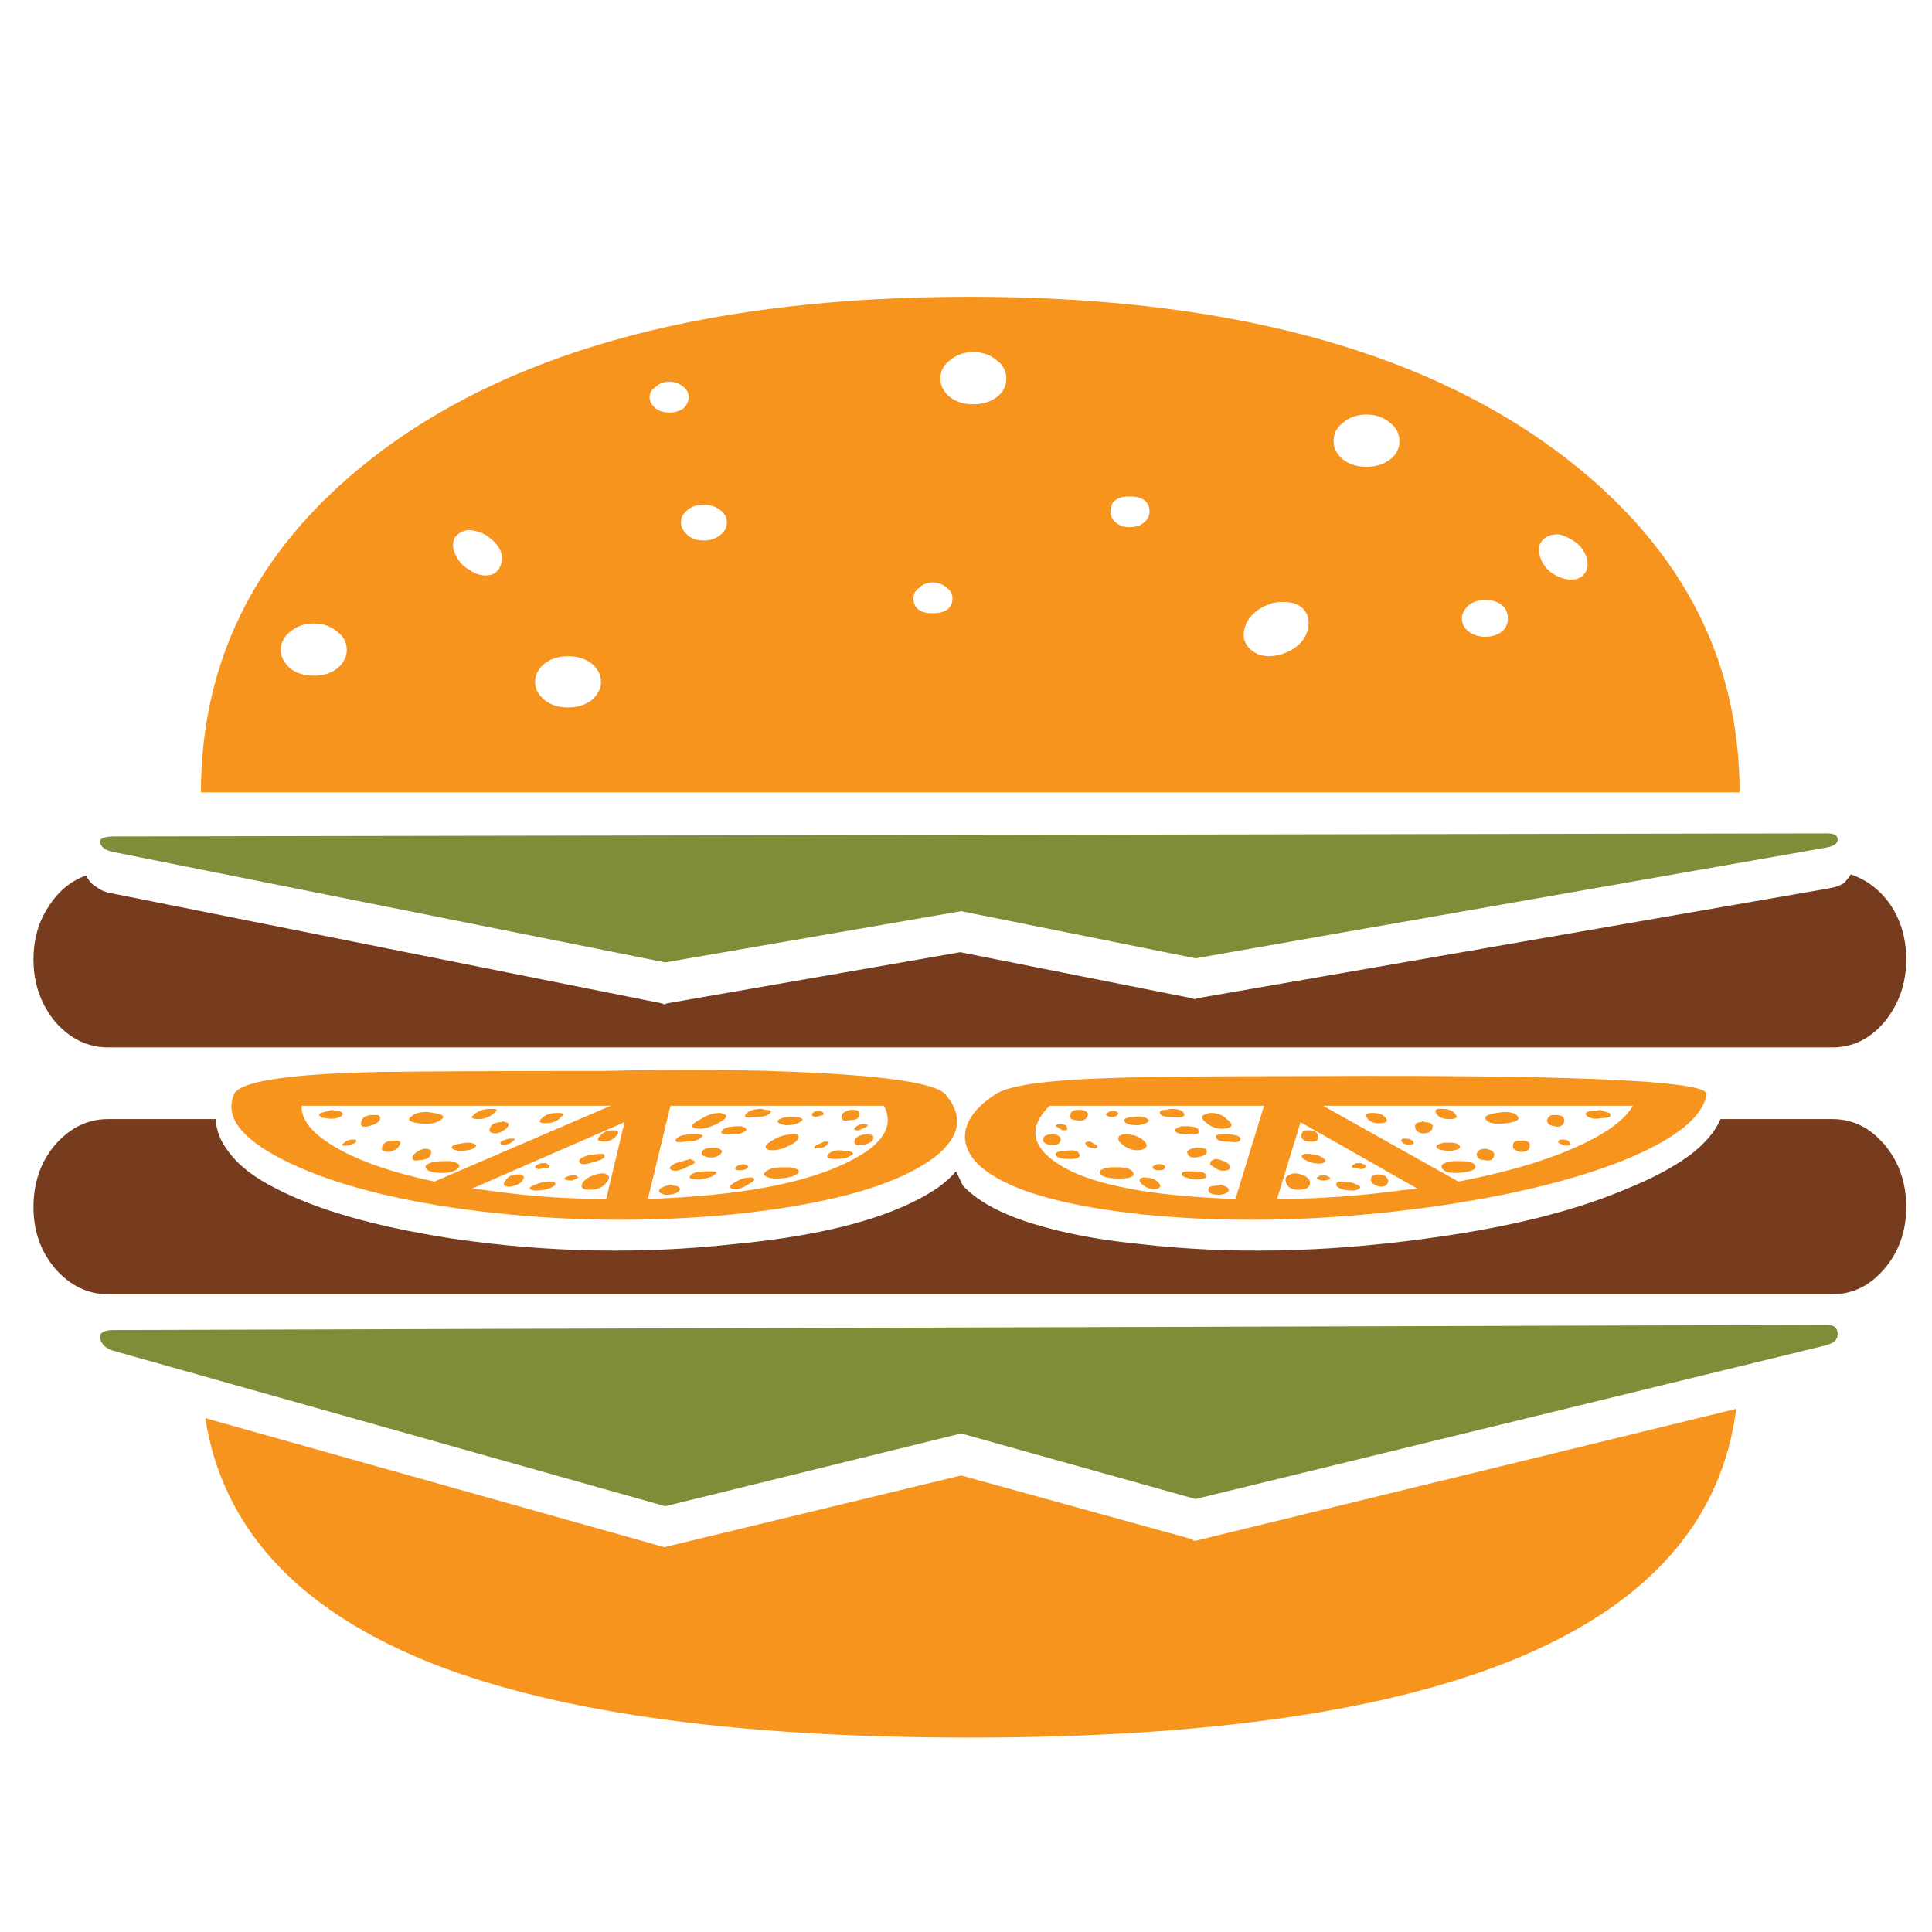 <?xml version="1.0" encoding="utf-8"?>
<!-- Generator: Adobe Illustrator 16.0.0, SVG Export Plug-In . SVG Version: 6.00 Build 0)  -->
<!DOCTYPE svg PUBLIC "-//W3C//DTD SVG 1.1//EN" "http://www.w3.org/Graphics/SVG/1.1/DTD/svg11.dtd">
<svg version="1.1" id="Layer_1" xmlns="http://www.w3.org/2000/svg" xmlns:xlink="http://www.w3.org/1999/xlink" x="0px" y="0px"
	 width="300px" height="300px" viewBox="0 0 300 300" enable-background="new 0 0 300 300" xml:space="preserve">
<g>
	<path fill-rule="evenodd" clip-rule="evenodd" fill="#773C1E" d="M69.472,192.205c0.36,0.056,0.723,0.112,1.089,0.168
		c14.55,2.123,29.057,2.39,43.52,0.801c2.787-0.268,5.428-0.59,7.924-0.969c10.441-1.589,18.312-4.181,23.613-7.774
		c0.664-0.484,1.257-0.969,1.778-1.453c0.392-0.366,0.742-0.732,1.053-1.099c0.267,0.534,0.623,1.276,1.07,2.226
		c0.583,0.614,1.248,1.198,1.992,1.751c2.223,1.645,5.152,3.022,8.79,4.134c1.272,0.397,2.601,0.764,3.985,1.099
		c3.812,0.925,8.054,1.62,12.729,2.086c13.742,1.589,28.433,1.322,44.068-0.801c2.899-0.385,5.677-0.813,8.334-1.285
		c9.137-1.626,16.868-3.793,23.193-6.499c3.948-1.596,7.229-3.346,9.842-5.251c2.334-1.801,3.904-3.656,4.712-5.568h17.384
		c3.141,0,5.835,1.325,8.082,3.976s3.37,5.885,3.37,9.702c0,3.712-1.123,6.894-3.37,9.544s-4.941,3.976-8.082,3.976H16.78
		c-3.141,0-5.878-1.325-8.212-3.976c-2.247-2.65-3.371-5.832-3.371-9.544c0-3.817,1.124-7.052,3.371-9.702
		c2.334-2.65,5.072-3.976,8.212-3.976h16.713c0.087,1.807,0.76,3.504,2.021,5.093c1.533,2.117,4.007,4.025,7.421,5.727
		C49.285,187.872,58.13,190.411,69.472,192.205z M103.159,155.967l0.41-0.168l45.55-7.942l35.978,7.151l0.4,0.158l0.41-0.158
		l97.831-17.012c1.26-0.211,2.157-0.531,2.691-0.958c0.546-0.633,0.862-1.056,0.949-1.267c2.514,0.844,4.581,2.433,6.201,4.767
		c1.614,2.439,2.421,5.249,2.421,8.427c0,3.712-1.123,6.946-3.37,9.702c-2.247,2.65-4.941,3.976-8.082,3.976H16.78
		c-3.141,0-5.878-1.325-8.212-3.976c-2.247-2.756-3.371-5.99-3.371-9.702c0-3.073,0.764-5.776,2.291-8.11
		c1.527-2.439,3.504-4.082,5.931-4.926c0.267,0.739,0.76,1.322,1.48,1.75c0.72,0.528,1.394,0.844,2.021,0.95l85.839,17.169
		L103.159,155.967z"/>
	<path fill-rule="evenodd" clip-rule="evenodd" fill="#7E8D38" d="M17.46,209.71c-0.987-0.316-1.617-0.9-1.89-1.75
		c-0.267-0.956,0.453-1.435,2.16-1.435l266.007-0.791c1.08,0,1.62,0.478,1.62,1.434c0,0.845-0.63,1.428-1.89,1.751l-97.832,23.845
		l-36.388-10.177l-45.95,11.295L17.46,209.71z M17.46,132.27c-0.987-0.211-1.617-0.636-1.89-1.276
		c-0.267-0.738,0.453-1.108,2.16-1.108l266.007-0.475c1.08,0,1.62,0.316,1.62,0.95c0,0.633-0.63,1.059-1.89,1.276l-97.832,17.169
		l-36.388-7.319l-45.95,7.952L17.46,132.27z"/>
	<path fill-rule="evenodd" clip-rule="evenodd" fill="#F7941D" d="M233.206,93.946c-0.72-0.528-1.573-0.792-2.561-0.792
		c-0.993,0-1.847,0.264-2.561,0.792c-0.72,0.639-1.08,1.328-1.08,2.067c0,0.851,0.36,1.54,1.08,2.067
		c0.714,0.534,1.567,0.801,2.561,0.801c0.987,0,1.841-0.267,2.561-0.801c0.627-0.527,0.94-1.216,0.94-2.067
		C234.146,95.168,233.833,94.479,233.206,93.946z M202.35,99.355c0.714-1.062,0.98-2.176,0.801-3.343
		c-0.447-1.694-1.747-2.542-3.901-2.542c-0.9,0-1.574,0.106-2.021,0.317c-1.347,0.422-2.428,1.164-3.24,2.225
		c-0.72,1.062-0.99,2.123-0.811,3.185c0.273,1.062,0.993,1.856,2.16,2.384c1.08,0.422,2.294,0.422,3.641,0
		C200.413,101.159,201.536,100.417,202.35,99.355z M217.303,68.508c0-1.167-0.493-2.123-1.48-2.868
		c-0.986-0.844-2.2-1.267-3.641-1.267c-1.439,0-2.653,0.422-3.641,1.267c-0.98,0.745-1.471,1.701-1.471,2.868
		c0,1.055,0.49,2.008,1.471,2.859c0.987,0.745,2.201,1.117,3.641,1.117c1.44,0,2.654-0.373,3.641-1.117
		C216.81,70.628,217.303,69.675,217.303,68.508z M144.808,90.445c-0.808,0-1.484,0.267-2.03,0.801
		c-0.627,0.422-0.94,0.953-0.94,1.592c0,1.589,0.99,2.383,2.971,2.383c2.061,0,3.091-0.794,3.091-2.383
		c0-0.64-0.313-1.17-0.94-1.592C146.418,90.711,145.701,90.445,144.808,90.445z M177.545,81.227c0.633-0.527,0.949-1.111,0.949-1.75
		c0-1.589-1.033-2.384-3.1-2.384c-1.98,0-2.971,0.794-2.971,2.384c0,0.639,0.316,1.223,0.949,1.75
		c0.54,0.422,1.214,0.633,2.021,0.633C176.294,81.86,177.011,81.649,177.545,81.227z M156.26,58.806c0-1.167-0.496-2.12-1.489-2.858
		c-0.987-0.851-2.198-1.275-3.632-1.275c-1.44,0-2.653,0.425-3.641,1.275c-0.987,0.739-1.48,1.691-1.48,2.858
		c0,1.062,0.493,2.015,1.48,2.859c0.987,0.745,2.2,1.117,3.641,1.117c1.434,0,2.645-0.373,3.632-1.117
		C155.764,60.926,156.26,59.973,156.26,58.806z M246.279,88.704c0.359-0.745,0.313-1.648-0.14-2.709
		c-0.447-0.95-1.164-1.691-2.151-2.226c-0.899-0.527-1.62-0.791-2.16-0.791c-1.254,0-2.15,0.478-2.69,1.434
		c-0.273,0.844-0.187,1.744,0.261,2.7c0.453,0.956,1.173,1.698,2.16,2.226c0.986,0.527,1.931,0.739,2.83,0.633
		C245.289,89.864,245.919,89.442,246.279,88.704z M31.874,220.204l71.285,20.037l46.089-11.136l35.718,9.86l0.53,0.316
		l84.098-20.513c-4.314,34.029-43.979,51.044-118.995,51.044c-37.281,0-65.714-4.082-85.298-12.244
		C45.623,249.301,34.48,236.846,31.874,220.204z M59.369,178.062c0.18-0.633,0.763-0.949,1.75-0.949h0.27
		c0.72,0,0.947,0.211,0.68,0.633c-0.18,0.534-0.72,0.906-1.62,1.117C59.462,178.862,59.102,178.596,59.369,178.062z M54.779,176.954
		h0.279c0.18,0,0.27,0.053,0.27,0.158s-0.043,0.211-0.13,0.316c-0.546,0.316-1.043,0.475-1.49,0.475c-0.633,0-0.767-0.105-0.4-0.316
		C53.667,177.165,54.158,176.954,54.779,176.954z M53.028,173.295c-0.626,0.422-1.477,0.527-2.551,0.316
		c-0.36,0-0.633-0.105-0.819-0.316c-0.174-0.105-0.124-0.264,0.149-0.476l1.75-0.475l0.67,0.158c0.447,0,0.764,0.105,0.95,0.316
		C53.264,172.925,53.214,173.084,53.028,173.295z M56.129,174.086c0.18-0.633,0.763-0.949,1.75-0.949h0.549
		c0.534,0,0.714,0.264,0.54,0.791c-0.273,0.429-0.86,0.748-1.76,0.959C56.222,175.098,55.862,174.831,56.129,174.086z
		 M67.451,183.472l27.365-11.77H46.836c-0.087,2.229,1.71,4.401,5.391,6.518C55.908,180.343,60.983,182.094,67.451,183.472z
		 M113.811,188.564c-14.376,1.378-28.706,1.059-42.989-0.959c-4.091-0.602-7.868-1.313-11.332-2.132
		c-5.642-1.335-10.456-2.952-14.441-4.852c-0.447-0.211-0.884-0.428-1.313-0.651c-6.375-3.284-8.846-6.623-7.412-10.019
		c0.49-1.217,3.398-2.123,8.724-2.719c3.476-0.392,7.979-0.649,13.511-0.773c7.815-0.105,19.494-0.158,35.038-0.158
		c12.123-0.322,23.352-0.217,33.687,0.316c5.183,0.279,9.352,0.655,12.505,1.127c3.948,0.59,6.294,1.325,7.04,2.207
		c0.204,0.248,0.394,0.493,0.567,0.735c1.627,2.31,1.627,4.556,0,6.741c-0.72,0.969-1.763,1.924-3.128,2.867
		c-1.291,0.876-2.785,1.692-4.479,2.449c-2.278,1.019-4.922,1.928-7.933,2.729C126.853,186.808,120.837,187.838,113.811,188.564z
		 M100.607,186.172c3.793-0.124,7.322-0.357,10.587-0.698c10.49-1.093,18.237-3.296,23.24-6.611c3.228-2.229,4.168-4.615,2.821-7.16
		h-33.147L100.607,186.172z M104.109,183.946l0.54,0.158c0.36,0,0.63,0.108,0.811,0.326c0.18,0.105,0.18,0.264,0,0.475
		c-0.249,0.286-0.658,0.475-1.229,0.568c-0.273,0.043-0.583,0.064-0.931,0.064c-0.086-0.019-0.167-0.04-0.242-0.064
		c-0.702-0.211-0.891-0.506-0.568-0.885C102.755,184.371,103.295,184.157,104.109,183.946z M104.378,181.721
		c-0.627-0.211-0.45-0.58,0.531-1.107l2.3-0.643l0.27,0.158c0.72,0.217,0.541,0.537-0.54,0.959
		C105.772,181.721,104.918,181.933,104.378,181.721z M107.479,176.153h0.67c0.987,0,1.214,0.161,0.68,0.483
		c-0.366,0.423-1.176,0.634-2.43,0.634c-1.347,0.211-1.794,0.053-1.341-0.475C105.412,176.367,106.219,176.153,107.479,176.153z
		 M95.747,176.32c-0.534,0.634-1.161,0.95-1.88,0.95c-0.987,0-1.257-0.264-0.811-0.792c0.541-0.639,1.214-0.959,2.021-0.959h0.14
		C96.023,175.52,96.2,175.787,95.747,176.32z M118.932,182.68c-0.36-0.211-0.406-0.425-0.14-0.642
		c0.453-0.528,1.397-0.792,2.831-0.792h1.08c1.167,0.211,1.571,0.527,1.21,0.95c-0.627,0.533-1.794,0.8-3.501,0.8
		C119.786,182.996,119.292,182.891,118.932,182.68z M120.142,176.954c0.9-0.534,1.844-0.801,2.831-0.801h0.67
		c0.366,0.111,0.457,0.325,0.27,0.643c-0.087,0.316-0.444,0.633-1.071,0.949c-1.44,0.745-2.61,1.012-3.51,0.801
		C118.525,178.224,118.795,177.692,120.142,176.954z M113.68,184.589c-0.633-0.218-0.41-0.59,0.67-1.117
		c0.627-0.422,1.344-0.634,2.151-0.634h0.27c0.633,0.212,0.41,0.581-0.67,1.108C115.114,184.586,114.307,184.8,113.68,184.589z
		 M115.971,181.404c-0.093,0.211-0.5,0.316-1.22,0.316c-0.627,0-0.76-0.211-0.4-0.633l0.94-0.316h0.27
		C116.188,180.982,116.325,181.193,115.971,181.404z M110.31,181.879c0.981,0,1.204,0.162,0.67,0.484
		c-0.18,0.316-0.987,0.58-2.421,0.792c-1.266,0-1.716-0.212-1.35-0.634c0.36-0.428,1.167-0.643,2.421-0.643H110.31z M111.92,179.179
		c-0.627,0.528-1.344,0.687-2.151,0.476c-0.807-0.211-1.033-0.528-0.68-0.95c0.273-0.322,0.77-0.484,1.49-0.484h0.67
		C112.057,178.438,112.281,178.757,111.92,179.179z M114.481,174.887h0.67c0.633,0.211,0.86,0.422,0.68,0.633
		c-0.36,0.423-1.17,0.634-2.43,0.634c-1.167,0-1.614-0.158-1.341-0.475C112.327,175.15,113.134,174.887,114.481,174.887z
		 M108.829,173.77c0.987-0.633,1.928-0.95,2.821-0.95h0.27l0.41,0.159c0.807,0.211,0.537,0.688-0.81,1.434
		c-1.44,0.738-2.61,1.002-3.51,0.791C107.11,174.992,107.383,174.515,108.829,173.77z M122.023,174.729
		c-1.074-0.211-1.474-0.478-1.201-0.801c0.627-0.422,1.478-0.58,2.551-0.475h0.54c0.72,0.211,0.9,0.422,0.54,0.633
		C123.913,174.515,123.103,174.729,122.023,174.729z M119.602,172.819c-0.354,0.423-1.114,0.634-2.281,0.634
		c-1.446,0.211-1.943,0.053-1.49-0.475c0.447-0.528,1.254-0.792,2.421-0.792l0.68,0.158
		C119.652,172.345,119.875,172.503,119.602,172.819z M75.002,184.747c1.912,0.285,3.827,0.527,5.745,0.727
		c4.457,0.466,8.92,0.698,13.389,0.698l2.831-11.918l-23.724,10.335L75.002,184.747z M73.652,178.22
		c-0.36,0.323-1.167,0.484-2.421,0.484c-1.173-0.211-1.396-0.53-0.67-0.959l1.75-0.316h0.67
		C73.969,177.64,74.192,177.903,73.652,178.22z M66.241,181.563c-0.267-0.316-0.224-0.58,0.13-0.791
		c0.546-0.316,1.403-0.476,2.57-0.476h0.94c0.627,0.106,1.077,0.265,1.35,0.476c0.174,0.316,0.084,0.58-0.27,0.791
		c-0.72,0.534-1.89,0.692-3.51,0.476C66.824,181.933,66.42,181.773,66.241,181.563z M65.84,178.388h0.27
		c0.72,0,0.987,0.264,0.801,0.791c-0.18,0.634-0.764,0.95-1.75,0.95c-0.894,0.217-1.251,0.006-1.071-0.633
		C64.443,178.968,65.027,178.599,65.84,178.388z M63.95,173.295c0.447-0.423,1.254-0.634,2.421-0.634l0.949,0.158
		c1.527,0.212,1.884,0.581,1.071,1.108c-0.713,0.534-1.88,0.695-3.5,0.484C63.457,174.194,63.143,173.822,63.95,173.295z
		 M76.083,172.187h0.531c0.633,0,0.68,0.211,0.14,0.633c-0.714,0.634-1.521,0.95-2.421,0.95c-1.08,0-1.354-0.211-0.82-0.633
		C74.232,172.503,75.089,172.187,76.083,172.187z M76.083,175.203c0.18-0.633,0.763-0.949,1.75-0.949l0.271-0.168l0.261,0.168
		c0.546,0,0.726,0.211,0.54,0.633c-0.36,0.527-0.943,0.897-1.75,1.108C76.172,175.995,75.815,175.731,76.083,175.203z
		 M90.496,183.63c0.541-0.739,1.484-1.217,2.831-1.434h0.401c0.9,0.217,1.08,0.642,0.54,1.275c-0.534,0.851-1.431,1.275-2.691,1.275
		C90.409,184.747,90.049,184.375,90.496,183.63z M88.875,183.313c-0.807,0-1.21-0.105-1.21-0.317
		c-0.093-0.105,0.221-0.264,0.941-0.475h0.81l0.41,0.316L88.875,183.313z M91.576,179.338l1.35-0.159h0.801l0.14,0.159
		c0.18,0.422-0.404,0.794-1.751,1.117c-1.26,0.422-1.98,0.422-2.16,0C89.782,180.026,90.322,179.654,91.576,179.338z
		 M83.084,181.246c0-0.211,0.314-0.422,0.94-0.633h0.811l0.409,0.316c0.267,0.316-0.046,0.475-0.94,0.475
		C83.758,181.615,83.351,181.563,83.084,181.246z M85.244,183.472h0.811l0.13,0.158c0.18,0.422-0.357,0.794-1.611,1.117
		c-1.347,0.211-2.114,0.158-2.3-0.158c-0.18-0.218,0.403-0.537,1.75-0.959L85.244,183.472z M80.384,182.363h0.41
		c0.54,0.211,0.676,0.475,0.41,0.792c-0.18,0.527-0.854,0.896-2.021,1.107c-0.993,0-1.219-0.316-0.679-0.949
		C78.863,182.68,79.49,182.363,80.384,182.363z M79.313,176.796h0.27c0.447,0,0.49,0.105,0.13,0.316
		c-0.354,0.422-0.848,0.633-1.48,0.633c-0.534,0-0.667-0.158-0.401-0.475C78.367,176.954,78.86,176.796,79.313,176.796z
		 M86.725,172.819c0.807,0,0.94,0.212,0.401,0.634c-0.534,0.639-1.341,0.959-2.421,0.959c-0.9,0-1.127-0.215-0.68-0.643
		c0.541-0.633,1.35-0.95,2.43-0.95H86.725z M84.574,103.015c-0.994,0.844-1.49,1.797-1.49,2.858s0.497,2.015,1.49,2.859
		c0.987,0.745,2.197,1.117,3.631,1.117c1.44,0,2.654-0.373,3.641-1.117c0.987-0.844,1.48-1.797,1.48-2.859s-0.493-2.014-1.48-2.858
		c-0.987-0.745-2.2-1.117-3.641-1.117C86.771,101.897,85.561,102.27,84.574,103.015z M75.263,82.978
		c-1.167-0.534-2.107-0.748-2.821-0.643c-0.9,0.217-1.527,0.643-1.88,1.275c-0.366,0.851-0.279,1.75,0.261,2.7
		c0.447,0.956,1.167,1.701,2.16,2.235c0.9,0.633,1.843,0.897,2.831,0.792c0.894-0.105,1.521-0.583,1.88-1.434
		C78.413,86.103,77.603,84.461,75.263,82.978z M105.729,81.068c0,0.739,0.36,1.428,1.081,2.067c0.626,0.527,1.434,0.791,2.42,0.791
		c0.987,0,1.837-0.264,2.551-0.791c0.727-0.534,1.089-1.223,1.089-2.067c0-0.745-0.363-1.381-1.089-1.909
		c-0.714-0.527-1.564-0.792-2.551-0.792c-0.987,0-1.794,0.264-2.42,0.792C106.089,79.688,105.729,80.324,105.729,81.068z
		 M103.969,59.281c-0.894,0-1.611,0.267-2.151,0.801c-0.633,0.422-0.95,0.95-0.95,1.583c0,0.639,0.317,1.223,0.95,1.75
		c0.54,0.428,1.257,0.642,2.151,0.642c0.813,0,1.533-0.214,2.16-0.642c0.54-0.528,0.81-1.111,0.81-1.75
		c0-0.633-0.27-1.161-0.81-1.583C105.502,59.548,104.782,59.281,103.969,59.281z M31.203,123.043
		c0-21.409,9.389-39.113,28.166-53.11c21.384-15.897,51.794-23.846,91.229-23.846c39.081,0,69.401,7.949,90.96,23.846
		c19.044,14.103,28.566,31.807,28.566,53.11H31.203z M52.358,98.08c-0.987-0.844-2.198-1.266-3.631-1.266
		c-1.44,0-2.654,0.422-3.641,1.266c-0.987,0.745-1.48,1.701-1.48,2.868c0,1.055,0.494,2.008,1.48,2.858
		c0.987,0.745,2.2,1.117,3.641,1.117c1.434,0,2.644-0.373,3.631-1.117c0.993-0.851,1.49-1.803,1.49-2.858
		C53.848,99.781,53.351,98.825,52.358,98.08z M212.182,173.453c-0.18-0.422,0.091-0.634,0.811-0.634h0.27
		c0.987,0,1.661,0.317,2.021,0.95c0.273,0.428-0.13,0.643-1.21,0.643C213.172,174.412,212.542,174.092,212.182,173.453z
		 M204.5,179.338c1.08,0.422,1.487,0.794,1.22,1.117c-0.453,0.316-1.22,0.316-2.3,0c-1.08-0.429-1.483-0.801-1.21-1.117l0.409-0.159
		h0.671L204.5,179.338z M203.551,177.271c-0.981,0-1.472-0.316-1.472-0.95c0-0.533,0.313-0.801,0.94-0.801h0.271
		c0.9,0,1.35,0.32,1.35,0.959C204.813,177.007,204.451,177.271,203.551,177.271z M201.27,182.196
		c1.347,0.217,2.063,0.694,2.15,1.434c0,0.745-0.583,1.117-1.75,1.117s-1.841-0.425-2.021-1.275c-0.18-0.634,0.224-1.059,1.21-1.275
		H201.27z M205.171,183.313c-0.534-0.211-0.758-0.37-0.671-0.476l0.54-0.316h0.811c0.534,0.211,0.757,0.369,0.67,0.475
		C206.434,183.208,205.984,183.313,205.171,183.313z M207.871,183.472h0.801l1.22,0.158c1.254,0.422,1.614,0.741,1.08,0.959
		c-0.268,0.316-1.033,0.369-2.3,0.158c-1.068-0.323-1.425-0.695-1.071-1.117L207.871,183.472z M210.021,180.93l0.55-0.316h0.801
		c0.633,0.211,0.856,0.422,0.67,0.633c-0.037,0.044-0.077,0.084-0.121,0.121c-0.272,0.205-0.68,0.217-1.22,0.037
		c-0.198,0-0.359-0.013-0.483-0.037C209.895,181.305,209.829,181.159,210.021,180.93z M213.793,182.363h0.279
		c0.807,0,1.3,0.316,1.48,0.95c0,0.633-0.403,0.949-1.211,0.949c-0.986-0.211-1.48-0.58-1.48-1.107
		C212.861,182.732,213.172,182.469,213.793,182.363z M190.487,175.203c-1.167,0.211-2.2-0.053-3.101-0.791
		c-0.987-0.745-0.987-1.223,0-1.434l0.4-0.159h0.279c0.98,0,1.787,0.317,2.421,0.95
		C191.475,174.515,191.475,174.992,190.487,175.203z M188.867,176.637c-0.267-0.322,0.05-0.483,0.949-0.483h0.671
		c1.26,0,1.978,0.214,2.15,0.643c0,0.527-0.583,0.686-1.75,0.475C189.54,177.271,188.867,177.06,188.867,176.637z M186.167,179.654
		c-0.98,0.211-1.564,0.053-1.751-0.476c-0.267-0.422,0.141-0.741,1.22-0.959h0.531c0.727,0,1.133,0.162,1.22,0.484
		C187.474,179.126,187.066,179.443,186.167,179.654z M184.565,176.153c-1.267,0-1.989-0.211-2.17-0.634
		c0-0.211,0.36-0.422,1.08-0.633h0.68c1.341,0,2.012,0.264,2.012,0.792C186.354,175.995,185.819,176.153,184.565,176.153z
		 M185.235,181.879c1.348,0,2.021,0.215,2.021,0.643c0.175,0.422-0.412,0.634-1.76,0.634c-1.254-0.212-1.927-0.476-2.021-0.792
		c0-0.322,0.363-0.484,1.09-0.484H185.235z M190.487,181.721c-0.603,0.174-1.201,0.057-1.797-0.354
		c-0.124-0.081-0.242-0.174-0.354-0.279c-0.366-0.105-0.502-0.264-0.409-0.475c0-0.211,0.137-0.373,0.409-0.484l0.261-0.158
		c0.627,0,1.301,0.214,2.021,0.643c0.366,0.304,0.506,0.556,0.419,0.754C190.975,181.517,190.791,181.634,190.487,181.721z
		 M190.757,184.589c0.181,0.422-0.227,0.738-1.22,0.949c-1.167,0-1.794-0.211-1.881-0.633c-0.18-0.534,0.271-0.801,1.351-0.801
		l0.53-0.158C190.258,184.157,190.664,184.371,190.757,184.589z M196.278,171.702h-33.287c-2.601,2.545-2.914,4.932-0.94,7.16
		c0.839,0.919,1.946,1.754,3.324,2.505c0.329,0.18,0.674,0.356,1.034,0.531c5.239,2.458,13.715,3.883,25.428,4.273L196.278,171.702z
		 M198.299,186.172c6.469,0,13.116-0.476,19.944-1.425l1.891-0.158l-18.185-10.335L198.299,186.172z M241.698,173.137
		c0.807,0,1.21,0.316,1.21,0.949c-0.18,0.745-0.676,1.012-1.489,0.801c-0.801-0.105-1.201-0.425-1.201-0.959
		c0.18-0.527,0.493-0.791,0.94-0.791H241.698z M230.776,173.928c-0.447-0.527,0.093-0.896,1.62-1.108l1.08-0.158
		c1.167,0,1.884,0.211,2.15,0.634c0.447,0.527-0.09,0.899-1.61,1.117C232.31,174.623,231.229,174.462,230.776,173.928z
		 M230.729,180.185c-0.068-0.019-0.143-0.037-0.224-0.056c-0.807,0-1.21-0.316-1.21-0.95c0.18-0.527,0.583-0.791,1.21-0.791h0.271
		c0.987,0.211,1.394,0.58,1.22,1.108C231.828,180.073,231.406,180.303,230.729,180.185z M235.524,181.367
		c3.346-0.938,6.344-1.986,8.995-3.147c4.395-1.955,7.297-3.954,8.706-5.996c0.117-0.174,0.227-0.348,0.325-0.521H205.45
		l21.015,11.77c1.472-0.279,2.893-0.577,4.265-0.895C232.405,182.199,234.004,181.796,235.524,181.367z M236.037,177.112h0.261
		c0.993,0,1.399,0.316,1.22,0.949c0,0.534-0.493,0.801-1.48,0.801c-0.9-0.211-1.26-0.583-1.08-1.117
		C234.957,177.323,235.316,177.112,236.037,177.112z M243.849,177.587c0.181,0.211-0.046,0.316-0.68,0.316
		c-0.267,0-0.667-0.158-1.201-0.475c0-0.316,0.134-0.475,0.4-0.475h0.4C243.315,176.954,243.675,177.165,243.849,177.587z
		 M222.964,172.819c-0.18-0.422,0-0.633,0.54-0.633h0.531c0.993,0,1.67,0.316,2.029,0.95c0.36,0.422,0,0.633-1.08,0.633
		C223.998,173.77,223.324,173.453,222.964,172.819z M220.674,174.254l0.27-0.168l0.271,0.168c0.986,0,1.391,0.316,1.21,0.949
		c-0.18,0.528-0.673,0.792-1.48,0.792c-0.807-0.105-1.21-0.476-1.21-1.108C219.733,174.465,220.047,174.254,220.674,174.254z
		 M218.783,177.745c-0.435,0-0.76-0.103-0.978-0.308c-0.1-0.087-0.177-0.195-0.232-0.325c0-0.211,0.137-0.316,0.409-0.316h0.261
		c0.54,0,0.947,0.158,1.22,0.475c0.037,0.062,0.06,0.118,0.065,0.167C219.541,177.643,219.293,177.745,218.783,177.745z
		 M224.984,177.429c0.137,0,0.268,0.003,0.392,0.009c0.583,0.031,0.946,0.134,1.089,0.308c0.54,0.429,0.18,0.748-1.08,0.959
		c-1.254,0-2.014-0.161-2.281-0.484c-0.267-0.311,0.118-0.57,1.155-0.782c0.019,0,0.034-0.003,0.046-0.009H224.984z
		 M225.655,180.296h1.08c1.167,0,1.887,0.159,2.16,0.476c0.192,0.224,0.248,0.422,0.167,0.596c-0.148,0.311-0.744,0.534-1.787,0.671
		c-1.707,0.217-2.787,0.059-3.24-0.476c-0.057-0.068-0.1-0.133-0.131-0.195C223.632,180.84,224.215,180.482,225.655,180.296z
		 M216.828,188.09c-13.967,1.576-27.151,1.735-39.554,0.475c-1.328-0.148-2.606-0.308-3.836-0.475
		c-2.545-0.348-4.888-0.748-7.029-1.201c-7.313-1.558-12.278-3.715-14.898-6.472c-0.037-0.043-0.071-0.083-0.102-0.121
		c-1.44-1.7-1.891-3.451-1.351-5.251c0.267-0.875,0.751-1.726,1.452-2.551c0.516-0.603,1.151-1.192,1.909-1.77
		c0.335-0.261,0.698-0.519,1.09-0.772c1.974-1.378,7.812-2.226,17.514-2.542c5.214-0.211,15.772-0.316,31.676-0.316
		c22.955-0.118,39.464,0.124,49.526,0.726c8.057,0.479,11.982,1.189,11.778,2.133c-0.59,3.389-4.516,6.642-11.778,9.758
		c-0.46,0.192-0.935,0.388-1.425,0.586c-0.932,0.367-1.894,0.724-2.887,1.071c-5.232,1.825-11.294,3.38-18.185,4.665
		c-3.135,0.577-6.443,1.102-9.926,1.573C219.476,187.779,218.15,187.94,216.828,188.09z M134.695,176.153
		c0.627,0,0.94,0.161,0.94,0.483c0,0.528-0.494,0.897-1.48,1.108s-1.48,0.053-1.48-0.475s0.494-0.9,1.48-1.117H134.695z
		 M129.714,179.971c-1.167,0-1.527-0.264-1.08-0.792c0.627-0.527,1.437-0.686,2.43-0.475h0.67c0.72,0.211,0.897,0.422,0.531,0.634
		C131.731,179.76,130.881,179.971,129.714,179.971z M126.613,177.903l1.35-0.633h0.27c0.534,0,0.621,0.105,0.261,0.316
		c-0.174,0.422-0.577,0.633-1.21,0.633C126.477,178.438,126.253,178.332,126.613,177.903z M126.613,173.453
		c-0.54-0.105-0.673-0.316-0.4-0.634c0.174-0.211,0.441-0.316,0.801-0.316h0.4c0.453,0.211,0.59,0.422,0.41,0.634L126.613,173.453z
		 M132.675,175.203c0.36-0.422,0.81-0.633,1.35-0.633h0.41c0.267,0,0.354,0.105,0.261,0.316l-1.341,0.633
		C132.721,175.52,132.495,175.414,132.675,175.203z M133.485,172.979c0,0.633-0.493,0.949-1.48,0.949
		c-0.9,0.217-1.35,0.059-1.35-0.475c0-0.528,0.45-0.897,1.35-1.108h0.531C133.168,172.345,133.485,172.556,133.485,172.979z
		 M176.744,174.729c-1.26,0-1.98-0.214-2.16-0.643c-0.174-0.211,0.097-0.422,0.811-0.633h0.679c1.074-0.211,1.835-0.053,2.281,0.475
		C178.448,174.251,177.911,174.518,176.744,174.729z M180.114,172.819c-0.093-0.316,0.218-0.475,0.932-0.475l0.819-0.158
		c1.167,0,1.841,0.264,2.021,0.792c0.087,0.211-0.05,0.369-0.41,0.475c-0.446,0.105-0.894,0.105-1.34,0
		C180.788,173.453,180.114,173.242,180.114,172.819z M173.644,172.819c0,0.317-0.271,0.528-0.81,0.634
		c-0.541,0-0.9-0.105-1.08-0.316c-0.087-0.212,0.183-0.423,0.81-0.634h0.271C173.193,172.503,173.464,172.608,173.644,172.819z
		 M173.96,177.438c-0.211-0.211-0.316-0.425-0.316-0.642c0-0.317,0.227-0.531,0.68-0.643h0.67c0.9,0,1.708,0.267,2.421,0.801
		c0.212,0.174,0.37,0.335,0.476,0.483c0.348,0.491,0.143,0.86-0.615,1.108c-1.073,0.211-2.058-0.056-2.951-0.801
		C174.175,177.646,174.053,177.543,173.96,177.438z M170.403,177.903c0,0.429-0.267,0.534-0.801,0.316c-0.54,0-0.9-0.211-1.08-0.633
		c0-0.056,0.013-0.105,0.037-0.149c0.074-0.111,0.242-0.167,0.503-0.167h0.271L170.403,177.903z M172.424,181.246h1.08
		c0.527,0,0.975,0.04,1.341,0.121c0.559,0.124,0.922,0.348,1.089,0.671c0.36,0.639-0.359,0.958-2.16,0.958
		c-1.7,0-2.688-0.267-2.961-0.8c-0.223-0.348,0.103-0.624,0.979-0.829C171.977,181.324,172.188,181.283,172.424,181.246z
		 M179.007,181.367c-0.124-0.198,0.108-0.397,0.698-0.596h0.409c0.354,0,0.621,0.105,0.801,0.316c0,0.105-0.015,0.198-0.046,0.279
		c-0.105,0.236-0.357,0.354-0.755,0.354c-0.633,0-0.993-0.105-1.08-0.316C179.022,181.392,179.013,181.38,179.007,181.367z
		 M177.414,182.838h0.271c0.9,0,1.573,0.212,2.021,0.634c0.627,0.527,0.627,0.899,0,1.117c-0.72,0.211-1.483-0.003-2.291-0.643
		C176.787,183.419,176.787,183.05,177.414,182.838z M164.751,174.57c0.627,0,0.94,0.211,0.94,0.633
		c0.181,0.211-0.046,0.316-0.68,0.316l-1.07-0.633c0-0.211,0.18-0.316,0.54-0.316H164.751z M168.792,173.453
		c-0.272,0.533-0.859,0.691-1.76,0.475c-0.354,0-0.62-0.105-0.8-0.316c-0.181-0.211-0.181-0.422,0-0.633
		c0.086-0.423,0.49-0.634,1.21-0.634h0.54C168.883,172.556,169.152,172.925,168.792,173.453z M167.582,179.179
		c0.242,0.479-0.149,0.742-1.173,0.792c-0.1,0-0.202,0-0.308,0c-1.26,0-1.98-0.211-2.16-0.633c-0.18-0.212,0.09-0.423,0.81-0.634
		h0.671c0.379-0.062,0.708-0.09,0.987-0.084C167.066,178.627,167.458,178.813,167.582,179.179z M163.262,176.153h0.55
		c0.8,0.217,1.067,0.59,0.8,1.117c-0.267,0.527-0.85,0.686-1.75,0.475c-0.807-0.211-1.077-0.58-0.811-1.108
		C162.231,176.314,162.635,176.153,163.262,176.153z M247.76,172.503l0.67-0.158l1.48,0.475c0.453,0.528,0.053,0.792-1.201,0.792
		c-0.993,0.211-1.76,0.105-2.3-0.316C245.963,172.767,246.412,172.503,247.76,172.503z"/>
</g>
</svg>
